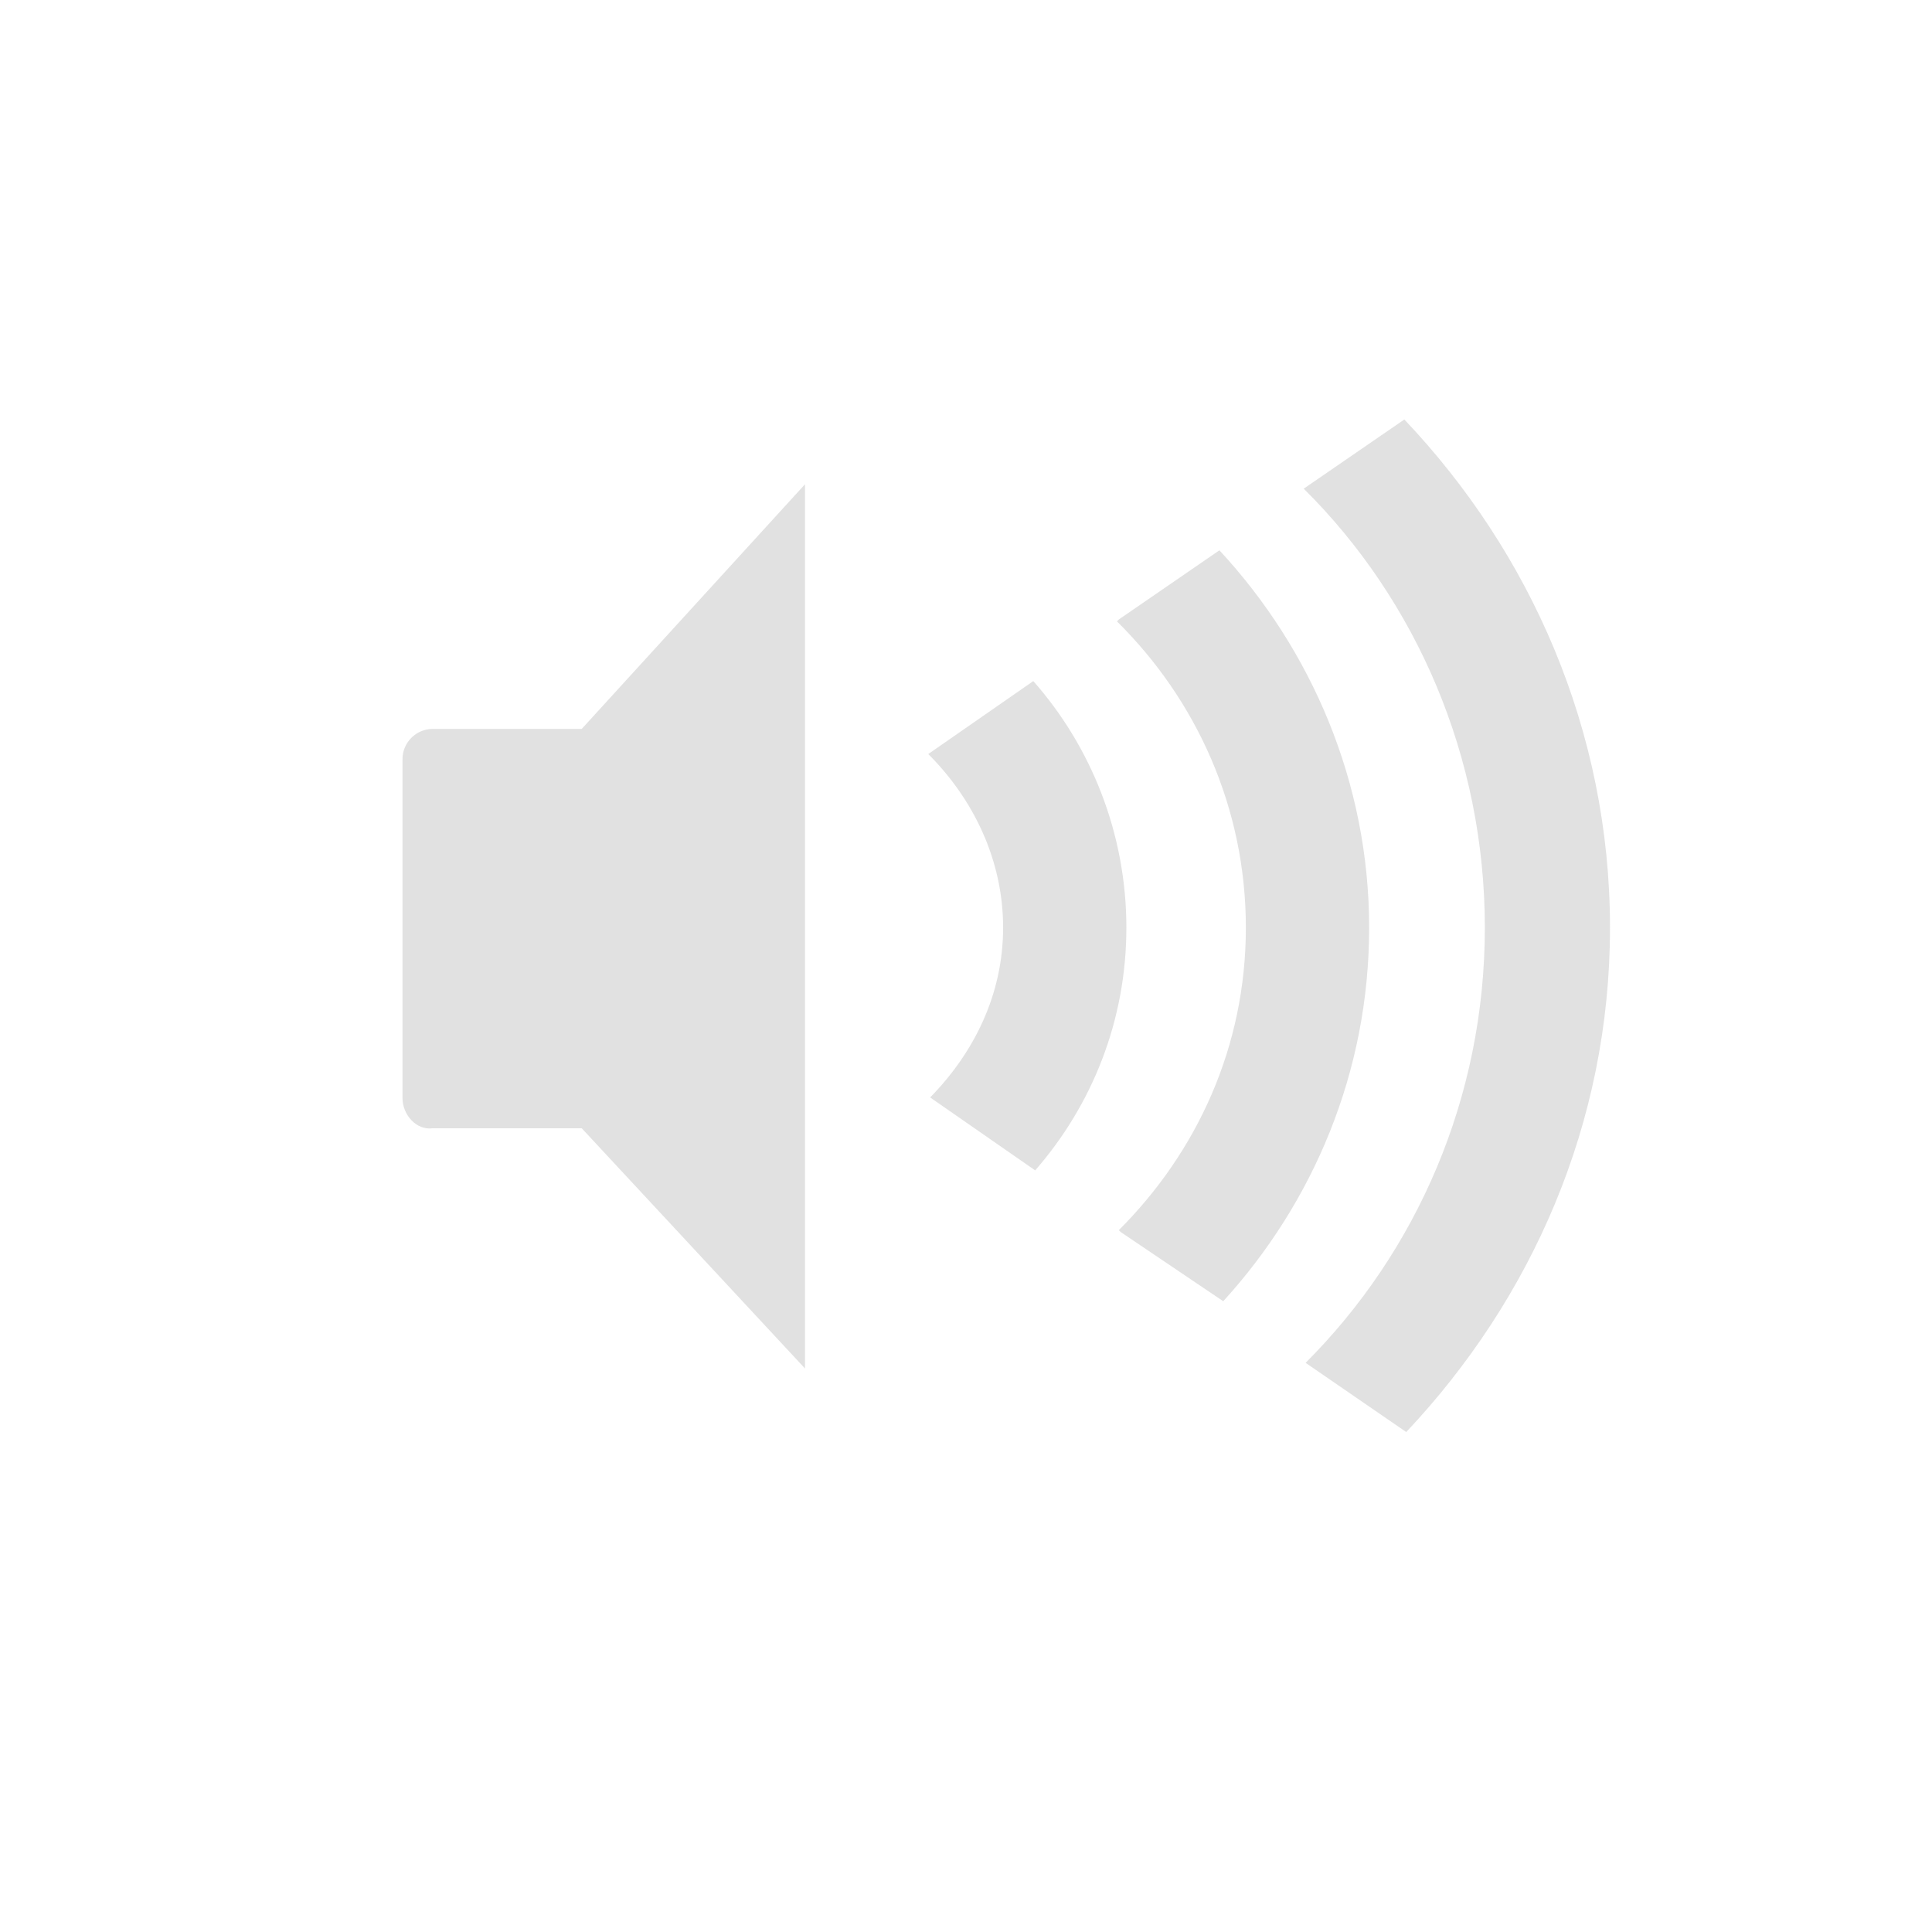
<svg width="96" height="96" version="1.1" xmlns="http://www.w3.org/2000/svg">
	<path opacity=".45" d="m69.781 20.844-5 3.438c5.587 5.537 9 13.328 9 21.812 0 8.434-3.377 16.096-8.906 21.625l5 3.438c6.203-6.58 10.125-15.312 10.125-25.062 0-9.797-3.963-18.66-10.219-25.25zm-29.781 3.218-11.094 12.157h-7.406c-0.823 0-1.5 0.677-1.5 1.5v1 14.844 1c0 0.823 0.684 1.61 1.5 1.5h7.406l11.094 11.937v-2-39.938-2zm20.594 3.281-5 3.438l-0.094 0.095c3.938 3.89 6.406 9.25 6.406 15.219 0 5.921-2.43 11.148-6.312 15.031l0.094 0.094 5.094 3.438c4.475-4.908 7.25-11.402 7.25-18.562 0-7.231-2.879-13.831-7.438-18.75zm-9.25 6.5-5.219 3.625c2.222 2.218 3.719 5.24 3.719 8.625 0 3.337-1.459 6.228-3.625 8.438l5.219 3.625c2.822-3.237 4.531-7.434 4.531-12.062 0-4.673-1.754-9.001-4.625-12.25z" fill="#bebebe"/>
</svg>

